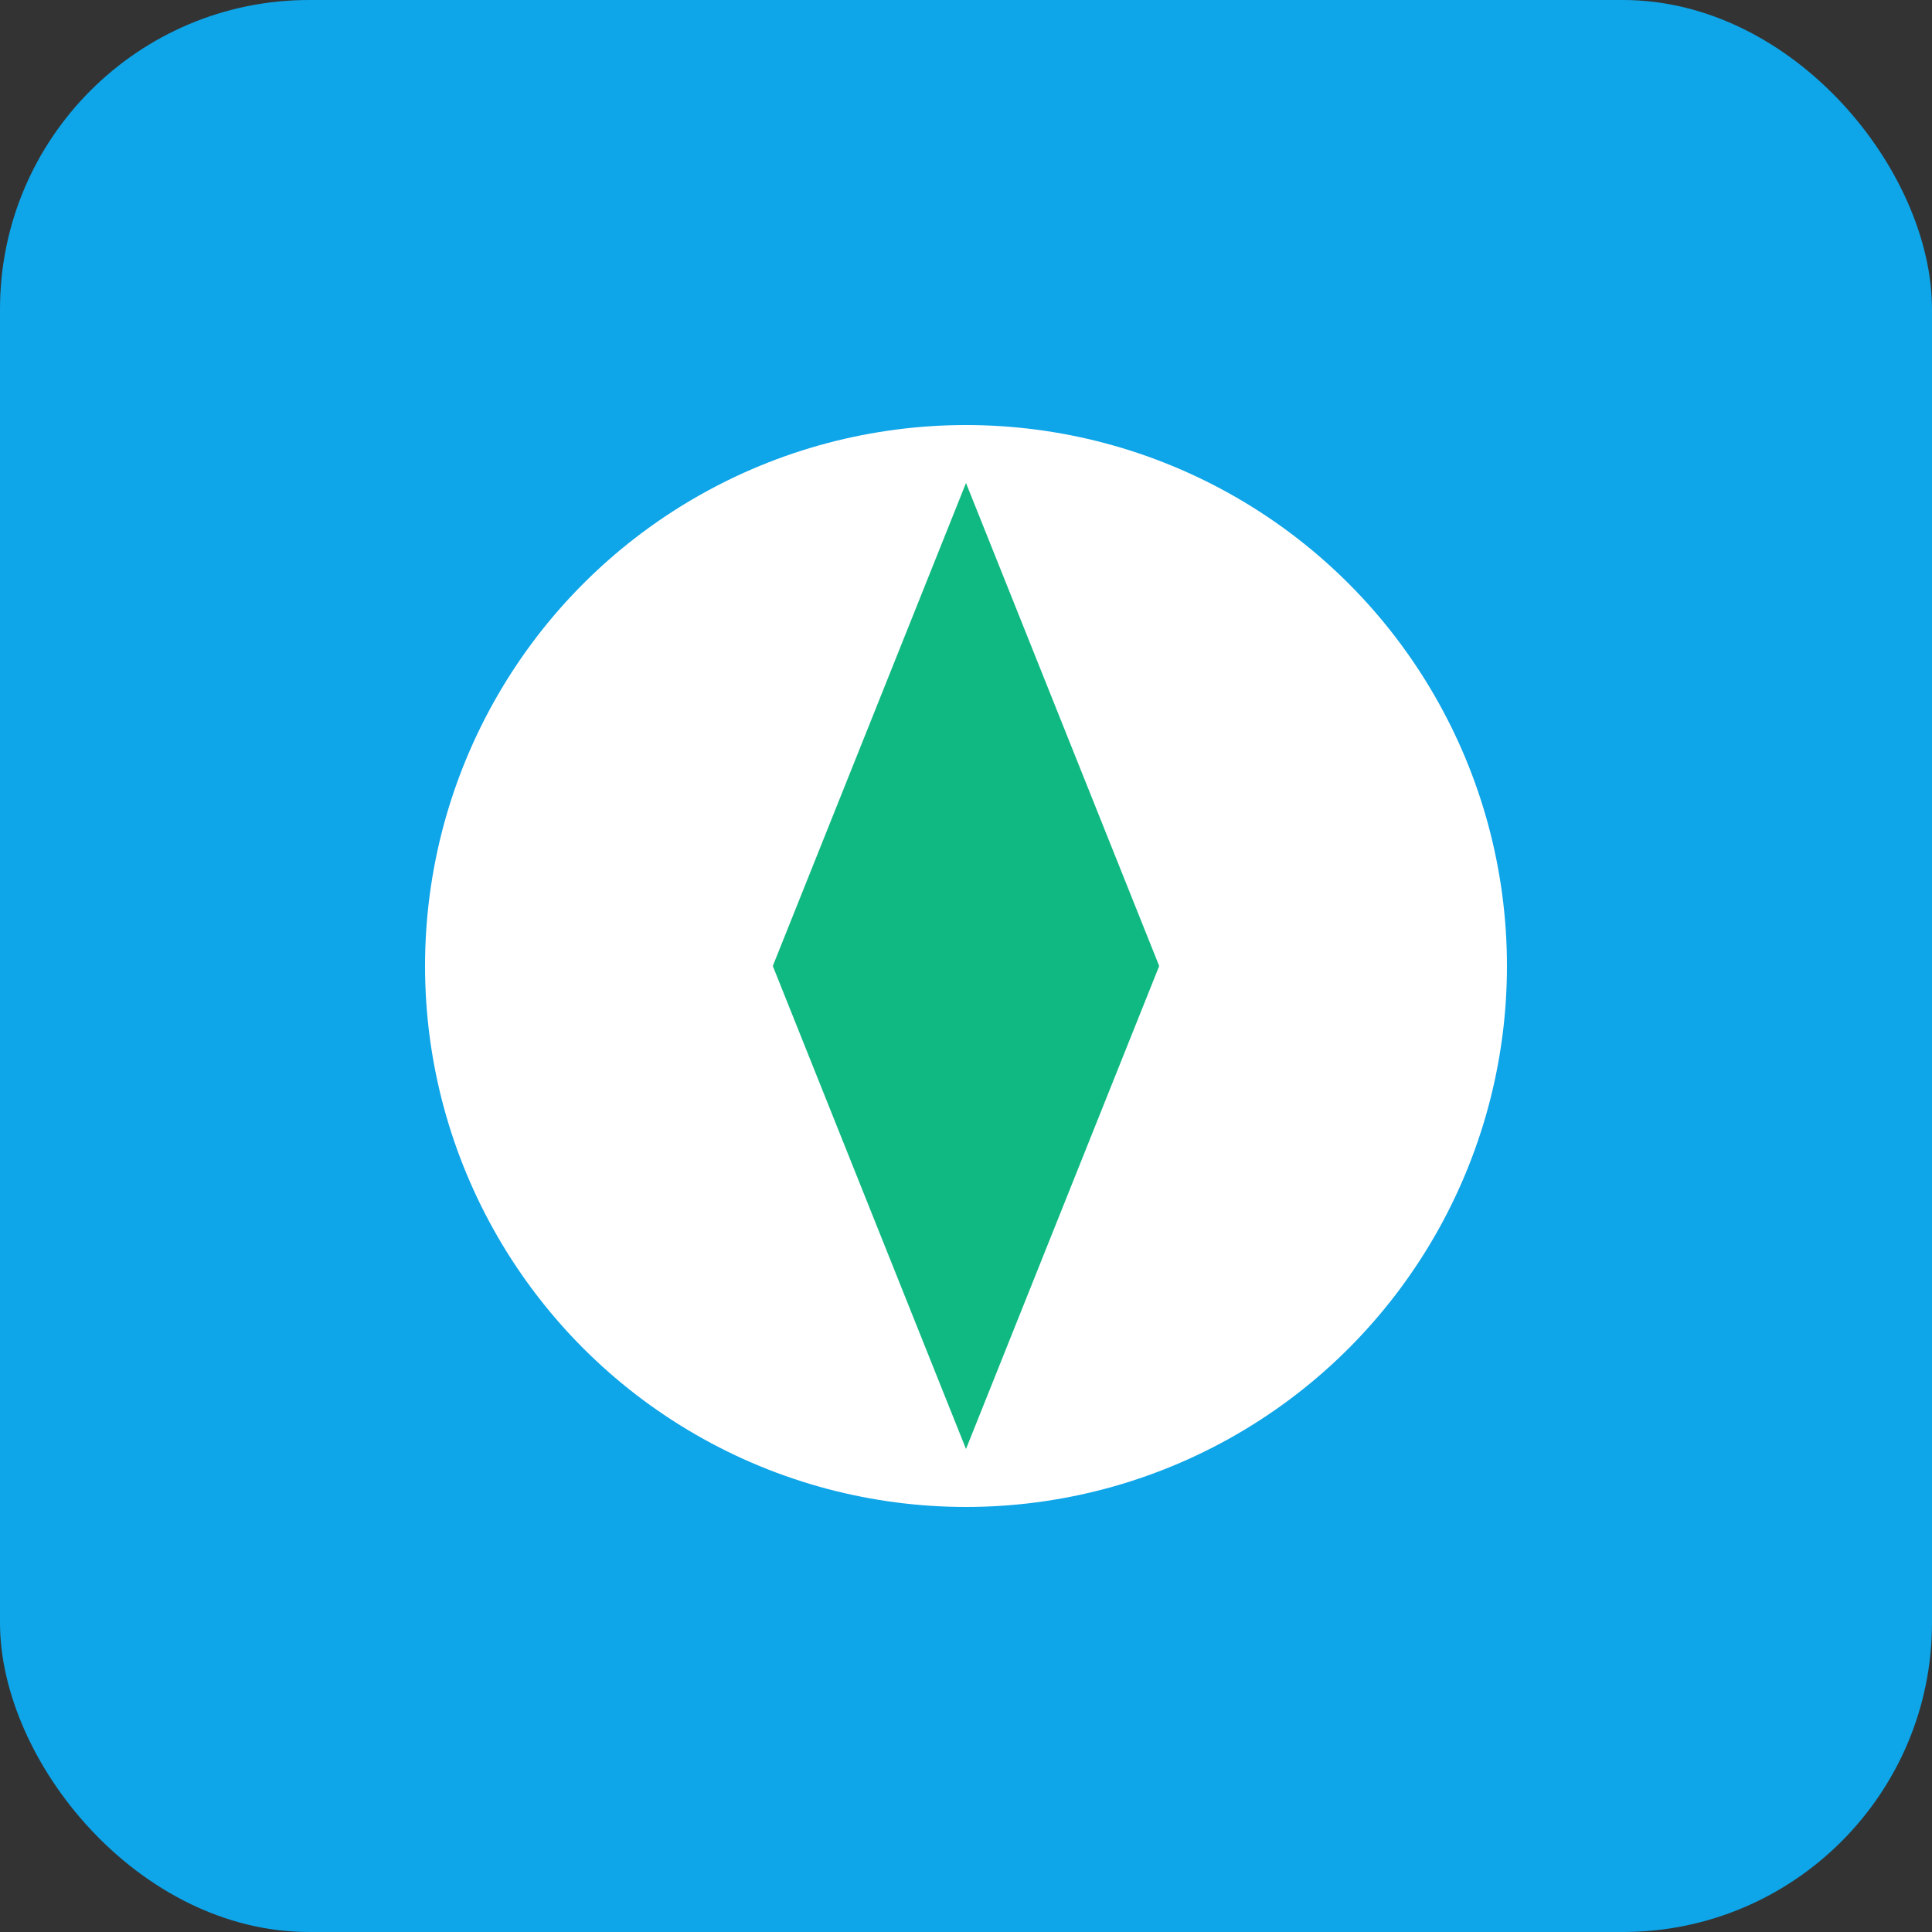 <svg xmlns='http://www.w3.org/2000/svg' viewBox='0 0 100 100'><rect x="0" y="0" width="100" height="100" fill="#333333" stroke="none"/><rect width='100' height='100' rx='16' fill='#0ea5e9'/><circle cx='50' cy='50' r='28' fill='white'/><path d='M50 25 L60 50 L50 75 L40 50 Z' fill='#10b981'/></svg>